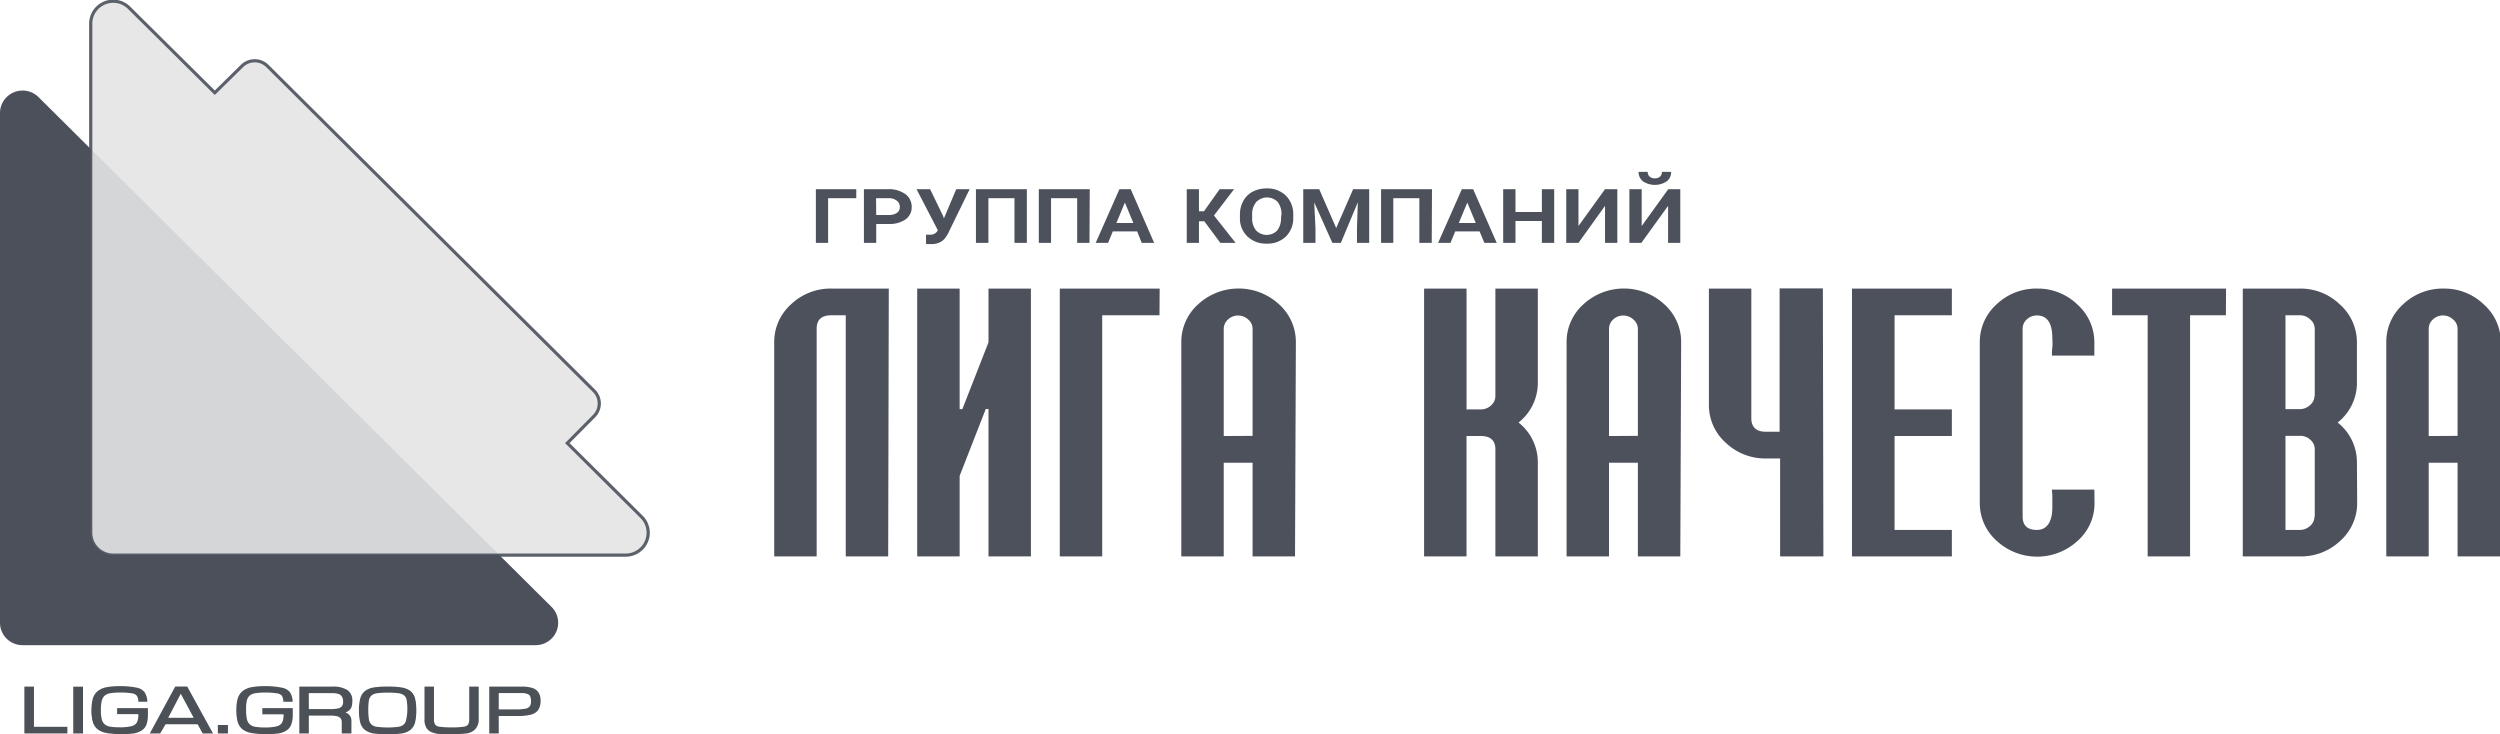<svg width="235" height="69" fill="none" xmlns="http://www.w3.org/2000/svg"><g clip-path="url(#clip0)"><path d="M3.087 64.641v3.78H6.23v.428H2.393v-4.208h.694z" fill="#4C5157"/><path d="M6.334 68.945H2.29v-4.406h.901v3.78h3.143v.626zm-3.845-.206h3.638v-.222H2.984v-3.772h-.495v3.993zm5.209-4.089v4.192h-.71v-4.193h.71z" fill="#4C5157"/><path d="M7.802 68.945h-.918v-4.399h.918v4.399zm-.71-.198h.502v-3.963h-.502v3.962zm4.14-3.765c-.31-.006-.62.018-.925.072a1.112 1.112 0 00-.559.261.981.981 0 00-.287.523 4.574 4.574 0 000 1.783c.043.196.143.375.287.515.161.13.354.215.559.246.305.053.615.077.925.071a4.27 4.27 0 001.165-.119.864.864 0 00.55-.388c.119-.247.17-.52.152-.792v-.111h-1.995v-.405h2.697v.492c.006.3-.037.6-.128.887-.08.214-.221.398-.407.531a2.003 2.003 0 01-.798.27c-.414.06-.833.086-1.252.079a6.884 6.884 0 01-1.276-.103 1.706 1.706 0 01-.798-.349 1.267 1.267 0 01-.399-.642 3.812 3.812 0 01-.112-1.046c.004-.35.052-.7.144-1.038.069-.253.21-.482.407-.657.232-.182.506-.302.797-.35a6.016 6.016 0 011.26-.11 7.613 7.613 0 011.596.127c.275.044.525.181.71.388.144.24.226.513.24.792h-.67a1.026 1.026 0 00-.184-.546.8.8 0 00-.51-.246 7 7 0 00-1.19-.135z" fill="#4C5157"/><path d="M11.24 69a6.422 6.422 0 01-1.3-.11 1.873 1.873 0 01-.798-.365 1.416 1.416 0 01-.423-.698 3.938 3.938 0 01-.12-1.07 4.04 4.04 0 01.12-1.07c.075-.267.225-.509.43-.697.233-.186.507-.317.799-.38a6.273 6.273 0 011.284-.111 7.369 7.369 0 011.595.135c.297.046.566.198.758.427.153.239.243.511.263.793v.11h-.845v-.094a.916.916 0 00-.16-.492.736.736 0 00-.454-.206 6.609 6.609 0 00-1.15-.07 4.681 4.681 0 00-.909.07c-.185.03-.36.109-.502.23a.98.98 0 00-.263.476 3.614 3.614 0 00-.08.864c-.01.29.018.58.08.863.04.178.132.34.263.468.147.12.323.199.51.23.299.046.6.067.902.063.38.012.761-.025 1.133-.11a.798.798 0 00.494-.342c.103-.231.15-.484.136-.737v-.047h-1.994v-.563h2.895v.595c.01.31-.032.622-.127.919-.08.236-.238.44-.447.578a2.075 2.075 0 01-.798.293c-.429.047-.86.063-1.292.048zm0-4.295a5.97 5.97 0 00-1.245.103 1.712 1.712 0 00-.725.333 1.275 1.275 0 00-.367.61c-.09.328-.134.666-.128 1.006-.007.342.03.683.112 1.015.062.229.189.435.367.594.21.168.46.28.726.325.415.078.837.112 1.26.103.414.008.827-.019 1.236-.08.258-.03.506-.116.726-.253a.99.99 0 00.375-.483c.089-.274.13-.56.12-.848v-.388h-2.489v.198h1.994v.253c.01.274-.048.546-.167.793a.97.97 0 01-.607.443 4.583 4.583 0 01-1.196.12 5.048 5.048 0 01-.941-.072 1.232 1.232 0 01-.607-.277 1.124 1.124 0 01-.327-.563 4.024 4.024 0 01-.087-.92 3.64 3.64 0 01.095-.918 1.11 1.11 0 01.32-.571 1.28 1.28 0 01.598-.285 5.02 5.02 0 01.949-.072 7.15 7.15 0 011.189.072.976.976 0 01.582.285c.102.151.165.326.183.507h.471a1.437 1.437 0 00-.215-.594 1.071 1.071 0 00-.646-.349 6.858 6.858 0 00-1.564-.087h.008zm3.015 4.145l2.274-4.209h1.02l2.322 4.209h-.726l-.47-.864H15.5l-.495.864h-.75zm4.164-1.276l-1.38-2.592-1.372 2.584 2.752.008z" fill="#4C5157"/><path d="M20.023 68.945h-.974l-.47-.864h-3.016l-.502.864h-.981l2.393-4.414h1.125l2.425 4.413zm-.878-.199h.51l-2.209-3.962h-.862l-2.161 3.962h.518l.503-.863h3.262l.44.863zm-.574-1.07h-3.072l1.54-2.9 1.532 2.9zm-2.76-.205h2.393l-1.213-2.259-1.18 2.259zm5.512.816v.562h-.742v-.562h.742z" fill="#4C5157"/><path d="M21.427 68.945h-.95v-.793h.95v.793zm-.742-.206h.534v-.365h-.534v.365zm4.172-3.757a4.818 4.818 0 00-.934.072 1.081 1.081 0 00-.55.261.989.989 0 00-.295.523 4.572 4.572 0 000 1.783.973.973 0 00.295.515c.157.131.348.217.55.246.309.053.621.077.934.071.389.013.778-.027 1.157-.119a.864.864 0 00.55-.388c.118-.247.17-.52.151-.792v-.111H24.73v-.405h2.696v.492c.007.3-.036.6-.127.887a1.088 1.088 0 01-.407.531 2.003 2.003 0 01-.798.27 7.73 7.73 0 01-1.244.079c-.43.006-.86-.029-1.285-.103a1.705 1.705 0 01-.797-.349 1.266 1.266 0 01-.4-.642 4.145 4.145 0 01-.031-1.046c-.009-.35.032-.699.12-1.038.063-.254.202-.483.399-.657.232-.18.506-.3.797-.35a6.106 6.106 0 011.269-.11c.534-.013 1.07.03 1.595.127.272.046.52.183.702.388.146.24.231.512.247.792h-.678a1.106 1.106 0 00-.175-.546.856.856 0 00-.519-.246 6.883 6.883 0 00-1.236-.135z" fill="#4C5157"/><path d="M24.865 69a6.471 6.471 0 01-1.308-.11 1.872 1.872 0 01-.798-.365 1.417 1.417 0 01-.423-.698 3.94 3.94 0 01-.12-1.07c-.007-.36.033-.72.12-1.07a1.5 1.5 0 01.431-.697c.233-.186.506-.317.798-.38a6.358 6.358 0 011.292-.111 7.342 7.342 0 011.596.135c.309.041.593.193.797.427.146.241.234.513.256.793v.11h-.878v-.094a.994.994 0 00-.151-.492.8.8 0 00-.463-.206 6.567 6.567 0 00-1.141-.07 4.715 4.715 0 00-.917.07c-.186.03-.36.109-.503.23a.91.91 0 00-.255.476c-.058.29-.08.585-.064.88-.005.29.021.579.08.863a.95.95 0 00.263.468c.147.12.323.199.51.23.301.046.606.067.91.063.38.011.762-.026 1.133-.111.2-.047.374-.17.486-.34.103-.233.15-.485.136-.738v-.047h-1.994v-.579h2.863v.595c.009.311-.037.622-.135.919-.08.236-.238.44-.447.578a2.026 2.026 0 01-.798.293c-.423.047-.85.063-1.276.048zm0-4.295a5.876 5.876 0 00-1.244.103c-.268.05-.52.165-.734.333a1.274 1.274 0 00-.367.61 4.63 4.63 0 000 2.02c.056.23.18.438.359.595.21.168.46.28.726.325.418.078.843.112 1.268.103.411.007.822-.02 1.229-.08.26-.031.51-.117.733-.253.17-.12.297-.289.367-.483.089-.274.13-.56.12-.848v-.388h-2.497v.198h1.995v.253c.009.274-.049.546-.168.793a.97.97 0 01-.606.444c-.39.091-.79.131-1.189.118a5.084 5.084 0 01-.925-.031 1.233 1.233 0 01-.606-.278 1.06 1.06 0 01-.32-.562 3.564 3.564 0 01-.095-.92 3.643 3.643 0 01.095-.919c.05-.216.161-.414.32-.57a1.28 1.28 0 01.606-.286c.316-.053.636-.077.957-.071.395-.01.79.015 1.18.071a.976.976 0 01.583.285c.105.15.169.326.183.508h.471a1.437 1.437 0 00-.207-.595 1.12 1.12 0 00-.654-.348 6.818 6.818 0 00-1.588-.127h.008zm6.175 2.457h-2.115v1.687h-.686v-4.208h2.96c.475-.033.95.066 1.372.286a1.056 1.056 0 01.447.943c.004.181-.018.363-.064.539a.635.635 0 01-.295.356c-.218.124-.46.197-.71.214.654 0 .98.301.98.793v1.07h-.701v-.951a.663.663 0 00-.128-.436.703.703 0 00-.39-.23 2.616 2.616 0 00-.67-.063zm-2.115-.397h2.043c.267.006.534-.016.797-.063a.711.711 0 00.423-.238.742.742 0 00.144-.491.986.986 0 00-.12-.515.653.653 0 00-.36-.301 1.772 1.772 0 00-.637-.096h-2.29v1.704z" fill="#4C5157"/><path d="M33.034 68.945h-.91v-1.046a.575.575 0 00-.103-.373.663.663 0 00-.335-.198 2.857 2.857 0 00-.647-.064h-2.01v1.68h-.893v-4.406h3.063c.496-.034.991.073 1.428.31a1.151 1.151 0 01.494 1.022c.005.192-.019.385-.071.57a.794.794 0 01-.335.412c-.077.05-.16.09-.248.12a.798.798 0 01.567.792v1.18zm-.702-.206h.494v-.96c0-.277-.095-.657-.885-.697v-.206c.234-.019.461-.083.67-.19a.603.603 0 00.255-.301c.039-.17.058-.342.056-.515a.947.947 0 00-.399-.856 2.47 2.47 0 00-1.316-.27h-2.864v3.963h.487v-1.64h2.21c.233-.006.466.018.694.07a.8.8 0 01.446.262c.106.145.16.32.152.5v.84zm-1.364-1.879H28.83v-1.878h2.393c.23-.004.46.03.678.103.174.063.32.183.415.341.085.178.127.374.12.57a.788.788 0 01-.16.555.8.8 0 01-.479.27 3.637 3.637 0 01-.83.047v-.008zm-1.939-.206h1.939c.267.013.535-.009.797-.063a.584.584 0 00.367-.198.655.655 0 00.12-.428.906.906 0 00-.104-.468.566.566 0 00-.303-.253 1.814 1.814 0 00-.606-.088h-2.21v1.498zm4.914-1.014c.065-.25.207-.475.407-.642.234-.17.51-.276.798-.309a7.24 7.24 0 011.324-.095c.438-.008.876.024 1.308.095.289.031.564.138.798.309.201.164.342.39.399.642.09.363.13.736.12 1.11.01.37-.03.74-.12 1.1-.06.252-.2.477-.4.643a1.77 1.77 0 01-.797.317 9.983 9.983 0 01-2.632 0 1.777 1.777 0 01-.798-.317 1.243 1.243 0 01-.407-.642c-.09-.36-.13-.73-.12-1.102-.01-.373.03-.746.12-1.109zm.646 2.029a.965.965 0 00.264.507c.159.132.352.218.558.245.686.085 1.38.085 2.066 0 .206-.027.4-.113.558-.245a.885.885 0 00.256-.5 5.33 5.33 0 00.064-.927 4.786 4.786 0 00-.064-.935.886.886 0 00-.256-.499 1.072 1.072 0 00-.55-.246 6.811 6.811 0 00-1.037-.063 6.995 6.995 0 00-1.053.063c-.203.03-.394.115-.55.246a.886.886 0 00-.256.5 5.506 5.506 0 00-.063.934c-.006.308.015.616.063.92z" fill="#4C5157"/><path d="M36.44 69a7.467 7.467 0 01-1.34-.055 1.858 1.858 0 01-.798-.333 1.299 1.299 0 01-.439-.69 4.354 4.354 0 01-.12-1.133c-.01-.381.03-.762.12-1.133a1.37 1.37 0 01.439-.698 1.86 1.86 0 01.798-.332 7.728 7.728 0 011.348-.088c.446-.01.891.02 1.332.088.288.047.562.16.798.332.216.181.37.425.438.698.16.747.16 1.52 0 2.266-.07.27-.224.51-.438.69-.236.172-.51.286-.798.333a7.468 7.468 0 01-1.34.055zm0-4.303a7.976 7.976 0 00-1.308.087 1.691 1.691 0 00-.734.293 1.125 1.125 0 00-.367.595c-.09.352-.131.714-.12 1.077-.01.363.03.726.12 1.078.059.228.187.433.367.587.217.154.469.254.733.293.428.065.86.094 1.293.087a8.07 8.07 0 001.3-.087c.265-.039.516-.14.734-.293.18-.153.309-.358.367-.587.082-.353.12-.715.112-1.078a4.253 4.253 0 00-.112-1.077 1.132 1.132 0 00-.367-.595 1.658 1.658 0 00-.726-.293 7.9 7.9 0 00-1.276-.087h-.016zm0 3.891a5.987 5.987 0 01-1.053-.071 1.192 1.192 0 01-.614-.27 1.004 1.004 0 01-.288-.555 4.724 4.724 0 01-.072-.943 5.656 5.656 0 01.064-.95c.035-.211.135-.405.288-.555a1.16 1.16 0 01.606-.27 6.07 6.07 0 011.069-.071 5.81 5.81 0 011.053.08c.224.026.436.12.606.269.152.15.253.344.287.554a7.09 7.09 0 010 1.894c-.034.21-.135.405-.287.555a1.16 1.16 0 01-.614.27c-.343.051-.69.072-1.037.063h-.008zm0-3.479a6.559 6.559 0 00-1.03.063.92.92 0 00-.502.222.79.79 0 00-.231.444 5.283 5.283 0 00-.056.911 5.16 5.16 0 00.064.904.79.79 0 00.231.444c.14.123.316.2.503.222a8.184 8.184 0 002.034 0 .92.92 0 00.502-.222.79.79 0 00.224-.444c.068-.297.106-.6.111-.904.008-.304-.01-.61-.055-.91a.79.79 0 00-.224-.453 1.017 1.017 0 00-.502-.214 6.606 6.606 0 00-1.061-.063h-.008zm4.244-.468v2.948a.985.985 0 00.128.579.693.693 0 00.486.246c.378.05.76.07 1.14.063a7.75 7.75 0 001.15-.063.698.698 0 00.486-.246.985.985 0 00.128-.579v-2.948h.686v2.964c.026.313-.068.625-.263.872a1.31 1.31 0 01-.798.349c-.474.059-.95.085-1.428.079h-1.093a2.287 2.287 0 01-.718-.159.9.9 0 01-.463-.388 1.31 1.31 0 01-.167-.713V64.64h.726z" fill="#4C5157"/><path d="M42.439 69h-1.101a2.484 2.484 0 01-.75-.166 1.012 1.012 0 01-.51-.428 1.466 1.466 0 01-.176-.793v-3.075h.893v3.051a.884.884 0 00.112.523.598.598 0 00.415.199c.372.05.748.07 1.124.063.38.008.758-.013 1.133-.063a.602.602 0 00.415-.199.946.946 0 00.112-.523v-3.05h.893v3.066a1.31 1.31 0 01-.327.943 1.424 1.424 0 01-.798.397c-.476.05-.956.068-1.435.055zM40.1 64.745v2.86c-.013.23.04.458.152.658.093.16.24.284.415.349.218.087.45.138.686.15h1.085c.478.022.958.011 1.435-.031.264-.03.51-.145.702-.325.175-.227.26-.509.24-.793v-2.868h-.487v2.844c.018.225-.035.45-.151.642a.797.797 0 01-.55.286c-.387.05-.776.07-1.166.063a7.819 7.819 0 01-1.156-.063.801.801 0 01-.55-.286 1.072 1.072 0 01-.152-.642v-2.844H40.1zm6.678 2.456v1.649h-.686v-4.21h2.968c.324-.01.647.032.957.127a.94.94 0 01.527.389c.12.212.177.454.167.697.012.277-.055.551-.191.792a1.12 1.12 0 01-.647.42 5.117 5.117 0 01-1.212.135h-1.883zm0-.404h1.652c.315.005.63-.016.94-.063a.8.8 0 00.488-.246.789.789 0 00.151-.547 1.483 1.483 0 00-.072-.515.538.538 0 00-.31-.277 1.744 1.744 0 00-.663-.096h-2.186v1.744z" fill="#4C5157"/><path d="M46.882 68.945h-.894v-4.407h3.072c.334-.009.669.037.989.135.24.071.447.226.582.436.13.226.194.484.184.745.015.302-.057.601-.208.864a1.23 1.23 0 01-.702.46 4.99 4.99 0 01-1.284.126h-1.74v1.64zm-.694-.206h.486v-1.633h1.987c.413.01.826-.032 1.228-.127a.982.982 0 00.582-.372c.14-.24.2-.517.176-.793a1.238 1.238 0 00-.144-.642.933.933 0 00-.478-.348 2.945 2.945 0 00-.926-.12h-2.911v4.035zm2.241-1.847h-1.755v-1.91h2.29c.238-.013.477.022.702.103a.624.624 0 01.359.333c.068.177.098.366.087.555a.9.9 0 01-.183.618.959.959 0 01-.542.277 5.766 5.766 0 01-.958.032v-.008zm-1.547-.206h1.547c.307.006.614-.015.918-.063a.687.687 0 00.43-.206.728.728 0 00.136-.484 1.245 1.245 0 00-.072-.475.447.447 0 00-.255-.222c-.2-.07-.411-.1-.622-.087h-2.082v1.537z" fill="#4C5157"/><path d="M0 10.619v47.92a2.1 2.1 0 00.621 1.491 2.13 2.13 0 001.5.617H50.36a2.131 2.131 0 001.17-.36 2.095 2.095 0 00.322-3.23L3.622 9.13a2.126 2.126 0 00-2.312-.456c-.387.16-.719.43-.952.776A2.098 2.098 0 000 10.619z" fill="#4B505B"/><path opacity=".9" d="M60.308 48.586l-6.98-6.934 2.513-2.536a1.682 1.682 0 000-2.377L25.136 6.205a1.692 1.692 0 00-1.196-.493 1.7 1.7 0 00-1.197.493l-2.552 2.512-8.05-7.98a2.118 2.118 0 00-2.31-.46c-.387.16-.718.43-.95.778a2.09 2.09 0 00-.353 1.172v47.849c0 .558.222 1.093.619 1.488.396.395.933.618 1.495.62h48.166c.42 0 .83-.124 1.178-.356a2.095 2.095 0 00.322-3.242z" fill="#E4E4E4" stroke="#4B505B" stroke-width=".3" stroke-miterlimit="10"/><path d="M83.49 52.303H79.5V29.638h-1.37c-.91 0-1.364.42-1.364 1.26v21.405h-3.989V32.166a4.727 4.727 0 01.41-1.957 4.757 4.757 0 011.185-1.617 5.38 5.38 0 013.806-1.466h5.368l-.056 25.177zm13.417 0h-3.989v-13.86h-.255l-2.457 6.292v7.568h-3.989V27.126h3.989v11.332h.255l2.457-6.276v-5.056h3.989v25.177zm12.085-22.665h-5.384v22.665h-3.989V27.126h9.389l-.016 2.512zm12.74 22.665h-3.989v-8.804h-2.712v8.804h-3.988V32.166a4.717 4.717 0 01.41-1.957 4.753 4.753 0 011.185-1.617 5.606 5.606 0 013.789-1.472 5.6 5.6 0 013.789 1.472 4.754 4.754 0 011.596 3.543l-.08 20.168zm-3.989-11.332V30.906a1.132 1.132 0 00-.414-.872 1.386 1.386 0 00-1.899 0 1.18 1.18 0 00-.399.88v10.072l2.712-.015zm26.812 11.332h-3.989V42.246c0-.84-.455-1.26-1.364-1.26h-1.348v11.317h-3.989V27.126h3.989v11.356h1.348c.355.003.698-.13.957-.372a1.151 1.151 0 00.407-.888V27.126h3.989v8.828a4.727 4.727 0 01-.468 2.09 4.762 4.762 0 01-1.343 1.674 4.747 4.747 0 011.811 3.78v8.805zm13.393 0h-3.988v-8.804h-2.713v8.804h-3.988V32.166a4.734 4.734 0 011.595-3.574 5.606 5.606 0 013.789-1.472c1.405 0 2.758.525 3.79 1.472.501.446.903.992 1.178 1.602.275.61.417 1.272.417 1.94l-.08 20.169zM153.96 40.97V30.906a1.152 1.152 0 00-.423-.871 1.384 1.384 0 00-1.899 0c-.124.11-.223.246-.291.397a1.175 1.175 0 00-.1.482v10.072l2.713-.015zm17.438 11.333h-4.068v-9.209h-1.301a5.35 5.35 0 01-3.797-1.466 4.734 4.734 0 01-1.595-3.574V27.126h3.988V39.33c0 .793.447 1.252 1.341 1.252h1.316V27.11h4.068l.048 25.193zm12.077 0h-9.389V27.126h9.389v2.512h-5.385v8.844h5.385v2.504h-5.385v8.828h5.385v2.489zm13.41-5.017a4.686 4.686 0 01-1.596 3.559 5.601 5.601 0 01-3.797 1.48 5.605 5.605 0 01-3.797-1.48 4.73 4.73 0 01-1.595-3.566V32.166a4.75 4.75 0 011.595-3.574 5.38 5.38 0 013.805-1.466 5.337 5.337 0 013.773 1.498 4.739 4.739 0 011.596 3.542v1.26h-3.989c0-.174 0-.444.04-.792.04-.349 0-.642 0-.84 0-1.427-.486-2.14-1.444-2.14-.356-.006-.7.128-.957.372a1.161 1.161 0 00-.391.888v17.64c0 .84.447 1.26 1.348 1.26.902 0 1.444-.713 1.444-2.131v-.92c0-.372-.04-.626-.04-.737h3.989l.016 1.26zm12.349-17.648h-3.367v22.665h-3.988V29.638h-3.343v-2.512h10.713l-.015 2.512zm12.341 17.648a4.751 4.751 0 01-1.596 3.558 5.356 5.356 0 01-3.797 1.459h-5.361V27.126h5.361a5.317 5.317 0 013.773 1.498 4.754 4.754 0 011.596 3.542v3.788a4.727 4.727 0 01-.468 2.09 4.762 4.762 0 01-1.343 1.674 4.748 4.748 0 011.811 3.78l.024 3.788zm-3.989-10.08v-6.3a1.146 1.146 0 00-.415-.871 1.355 1.355 0 00-.989-.397h-1.348v8.82h1.348c.353 0 .692-.133.949-.372a1.147 1.147 0 00.431-.84l.024-.04zm0 11.348v-6.34a1.148 1.148 0 00-.415-.879 1.355 1.355 0 00-.989-.364h-1.348v8.843h1.348c.355.003.698-.13.957-.372a1.157 1.157 0 00.423-.888h.024zM235 52.303h-3.989v-8.804h-2.712v8.804h-3.988V32.166a4.716 4.716 0 01.41-1.957 4.766 4.766 0 011.185-1.617 5.38 5.38 0 013.805-1.466 5.311 5.311 0 013.773 1.498 4.74 4.74 0 011.596 3.542L235 52.303zm-3.989-11.332V30.906a1.132 1.132 0 00-.414-.872 1.38 1.38 0 00-.95-.38 1.34 1.34 0 00-.949.372 1.18 1.18 0 00-.399.88v10.08l2.712-.015zM80.49 18.63h-2.648v4.201h-1.15v-5.048h3.798v.848zm1.875 2.426v1.775h-1.157v-5.048h2.297a2.637 2.637 0 011.596.46 1.468 1.468 0 01.598 1.212 1.372 1.372 0 01-.574 1.165 2.644 2.644 0 01-1.596.436h-1.164zm0-.848h1.14c.28.018.558-.048.798-.19a.636.636 0 00.28-.555.733.733 0 00-.288-.602 1.202 1.202 0 00-.797-.23h-1.15l.017 1.577zm6.278.079l.087.238 1.157-2.742h1.26l-1.898 3.891c-.119.286-.28.553-.479.792-.14.155-.315.274-.51.35-.23.09-.478.134-.726.126h-.487v-.88h.415a.754.754 0 00.694-.42l-2.002-3.859h1.276l1.213 2.504zm7.881 2.544H95.36v-4.2h-2.45v4.2h-1.172v-5.048h4.786v5.048zm5.887 0h-1.156v-4.2h-2.457v4.2h-1.15v-5.048h4.787l-.024 5.048zm4.483-1.078h-2.289l-.447 1.078h-1.164l2.233-5.048h1.061l2.202 5.048h-1.165l-.431-1.078zm-1.954-.792h1.596l-.798-1.918-.798 1.918zm8.265-.159h-.503v2.029h-1.149v-5.048h1.149v2.076h.471l1.475-2.076h1.356l-1.89 2.473 2.034 2.575h-1.436l-1.507-2.029zm8.359-.38a2.4 2.4 0 01-.686 1.807 2.482 2.482 0 01-1.81.673 2.523 2.523 0 01-1.811-.673 2.366 2.366 0 01-.702-1.83V20.2a2.616 2.616 0 01.319-1.316c.201-.371.509-.675.885-.871a2.762 2.762 0 011.301-.301 2.475 2.475 0 011.818.681 2.465 2.465 0 01.686 1.83v.199zm-1.108-.23a1.836 1.836 0 00-.351-1.204 1.4 1.4 0 00-1.583-.302 1.4 1.4 0 00-.46.333 1.787 1.787 0 00-.359 1.205v.23a1.8 1.8 0 00.367 1.204 1.387 1.387 0 001.995 0c.253-.352.377-.78.351-1.212l.04-.254zm3.55-2.409l1.595 3.653 1.595-3.653h1.508v5.048h-1.149v-1.363l.08-2.449-1.595 3.812h-.798l-1.707-3.812.12 2.449v1.363h-1.149v-5.048h1.5zm10.577 5.048h-1.164v-4.2h-2.449v4.2h-1.149v-5.048h4.786l-.024 5.048zm4.5-1.078h-2.29l-.447 1.078h-1.164l2.233-5.048h1.061l2.218 5.048h-1.165l-.446-1.078zm-1.955-.792h1.596l-.798-1.918-.798 1.918zm8.966 1.87h-1.157v-2.06h-2.481v2.06H141.3v-5.048h1.156v2.147h2.481v-2.147h1.157v5.048zm4.779-5.048h1.156v5.048h-1.156v-3.479l-2.497 3.479h-1.149v-5.048h1.149v3.463l2.497-3.463zm5.943 0h1.132v5.048H156.8v-3.479l-2.513 3.479h-1.125v-5.048h1.157v3.463l2.497-3.463zm.271-1.625a1.087 1.087 0 01-.415.888 2.035 2.035 0 01-2.234 0 1.122 1.122 0 01-.414-.888h.861a.559.559 0 00.184.444.68.68 0 00.486.159.668.668 0 00.487-.159.558.558 0 00.175-.444h.87z" fill="#4C515C"/></g><defs><clipPath id="clip0"><path fill="#fff" d="M0 0h235v69H0z"/></clipPath></defs></svg>